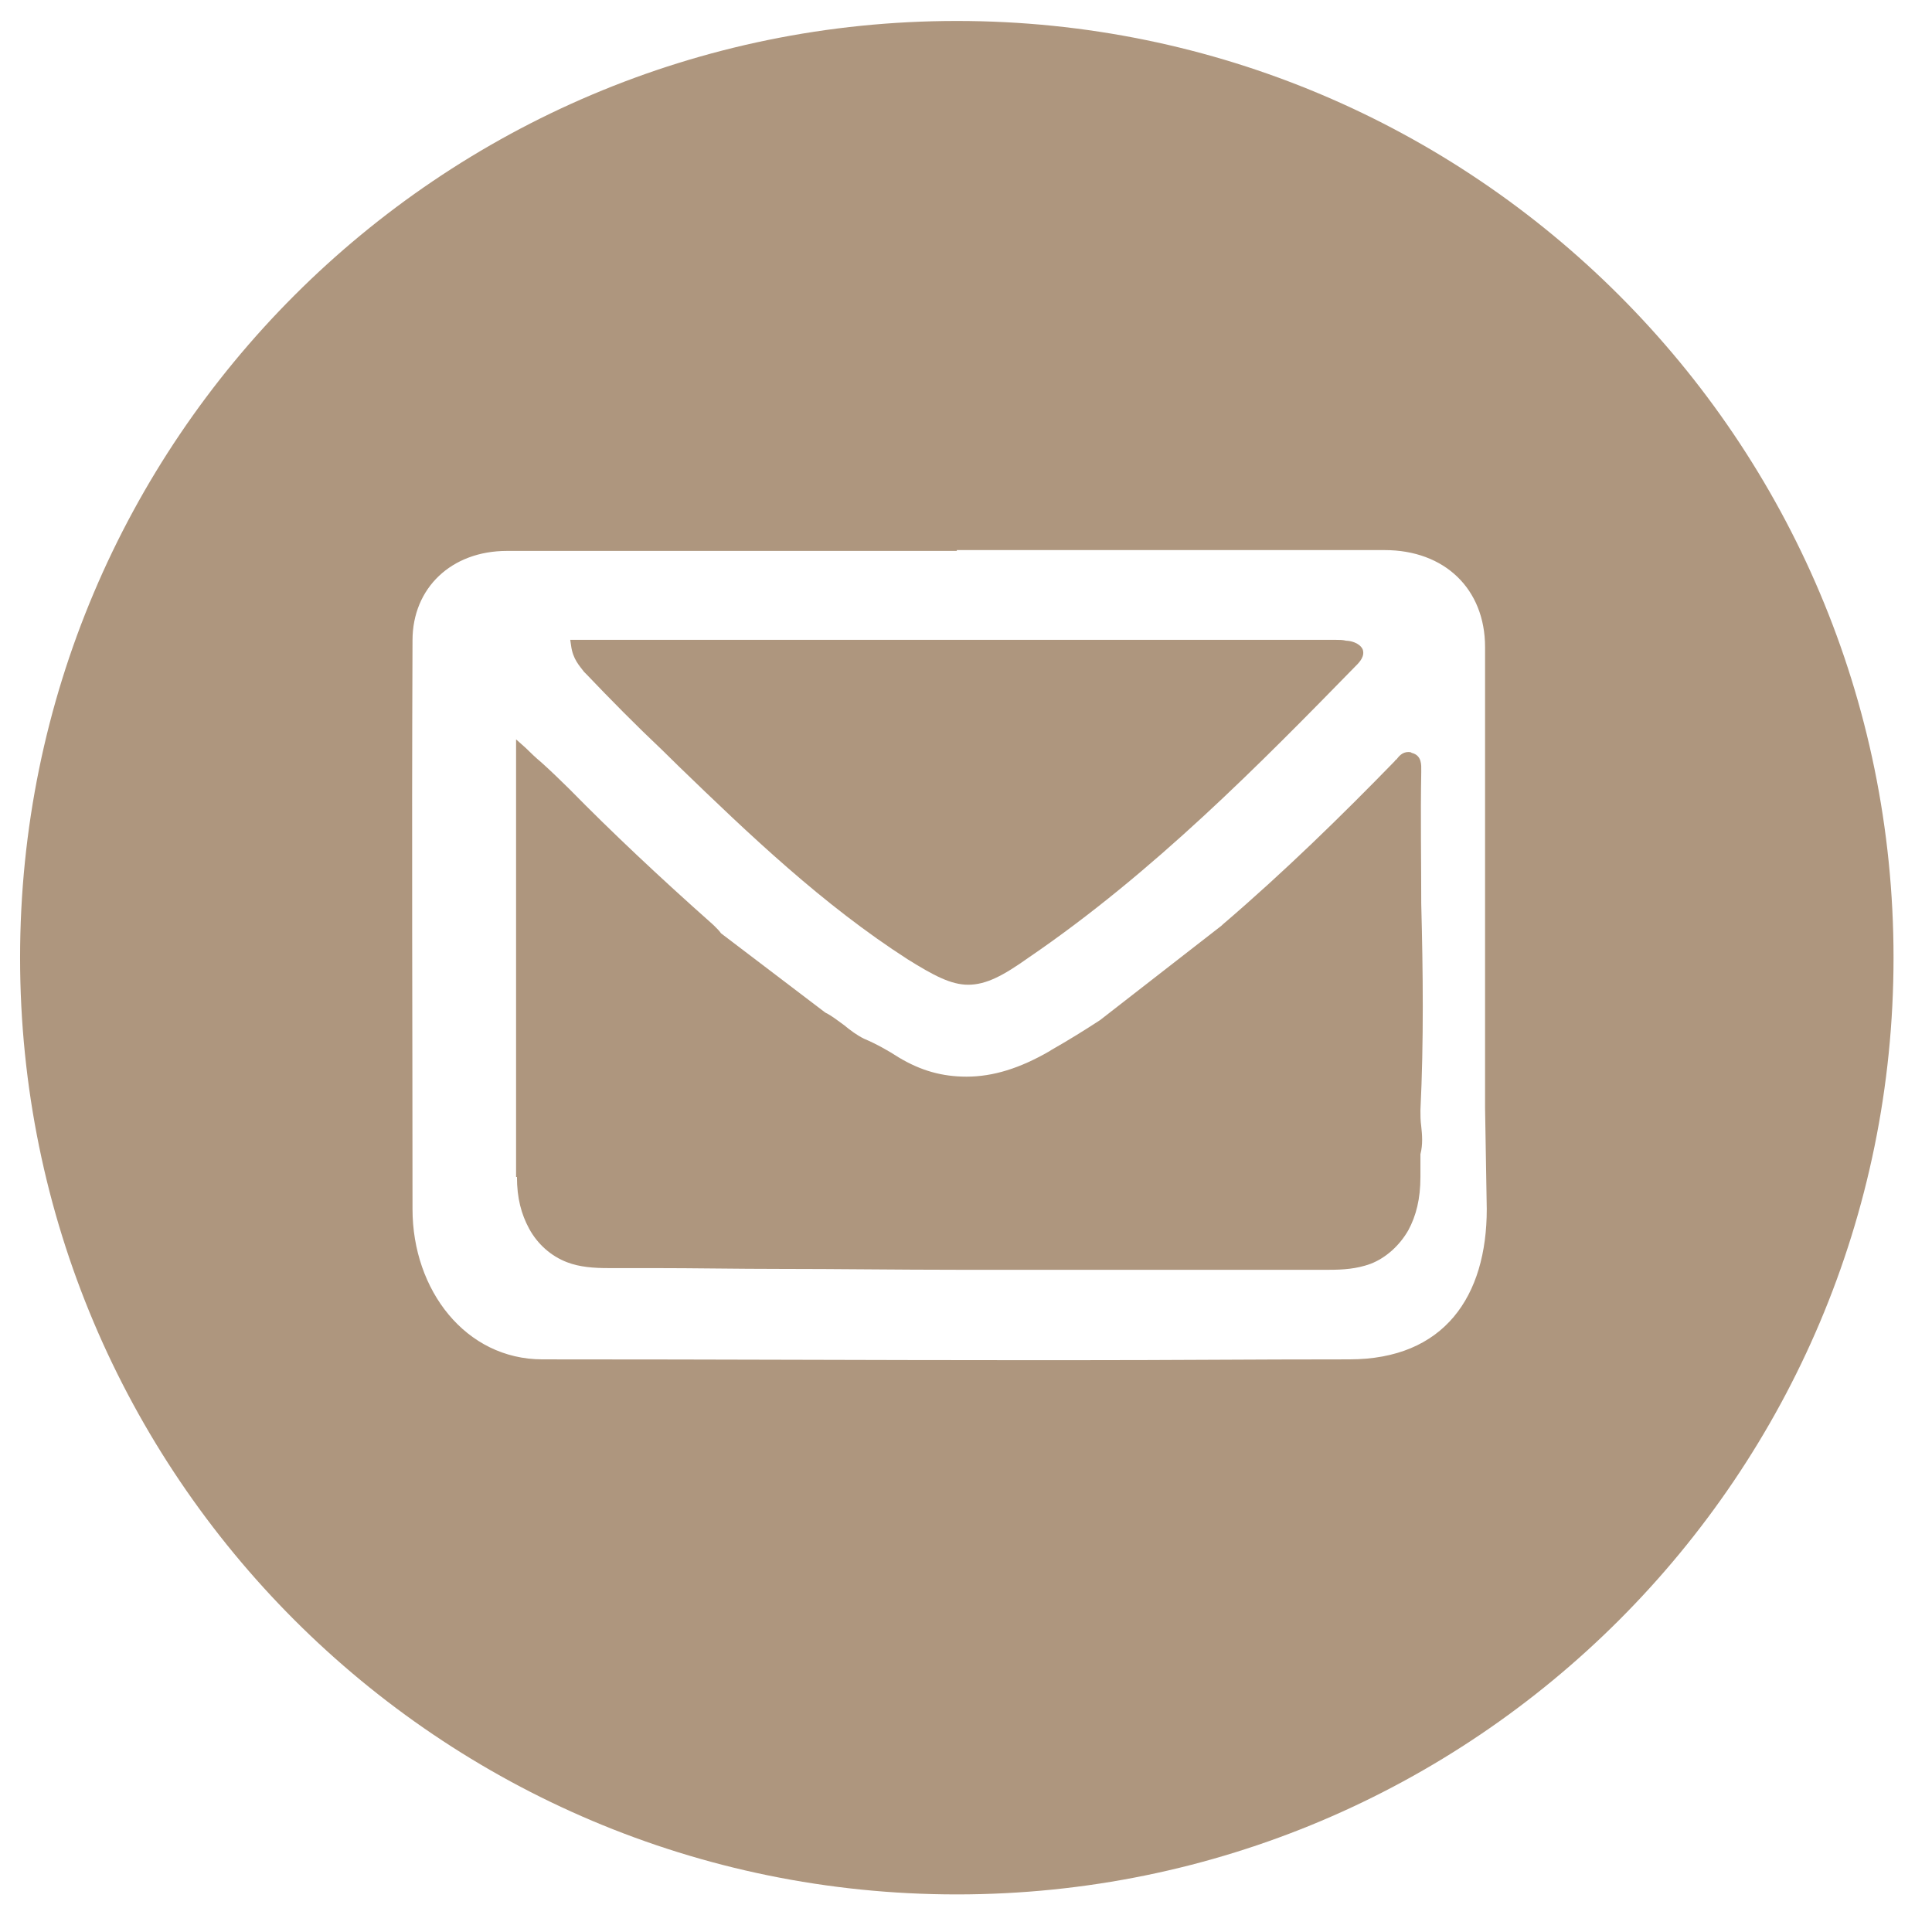 <svg width="33" height="33" viewBox="0 0 33 33" fill="none" xmlns="http://www.w3.org/2000/svg">
<path d="M9.755 11.03L9.74 10.929H10.667C10.667 10.929 20.067 10.929 22.7 10.929H22.818C22.877 10.929 22.936 10.929 22.995 10.944C23.053 10.944 23.215 10.972 23.274 11.088C23.318 11.203 23.23 11.304 23.156 11.376C21.538 13.032 19.699 14.905 17.566 16.359C17.14 16.662 16.846 16.82 16.537 16.82C16.242 16.82 15.948 16.662 15.507 16.388C14.051 15.452 12.8 14.256 11.594 13.09L11.315 12.816C10.858 12.384 10.417 11.937 10.02 11.52C10.005 11.505 9.991 11.491 9.976 11.476C9.902 11.376 9.785 11.261 9.755 11.03Z" fill="#AE967E"/>
<path d="M24.262 18.966C24.262 19.053 24.262 19.139 24.276 19.24C24.291 19.384 24.306 19.543 24.262 19.715C24.262 19.845 24.262 19.975 24.262 20.104C24.262 20.479 24.188 20.767 24.056 21.012C23.909 21.271 23.673 21.487 23.408 21.588C23.173 21.674 22.938 21.689 22.702 21.689H22.658C22.643 21.689 22.629 21.689 22.599 21.689H22.584C22.467 21.689 22.32 21.689 22.158 21.689C21.849 21.689 21.54 21.689 21.54 21.689C21.54 21.689 20.26 21.689 18.878 21.689C17.98 21.689 17.024 21.689 16.347 21.689C15.332 21.689 14.317 21.674 13.317 21.674C12.596 21.674 11.861 21.66 11.14 21.66C11.066 21.66 10.978 21.66 10.89 21.66H10.522C10.522 21.66 10.492 21.66 10.448 21.66H10.389C10.154 21.66 9.904 21.645 9.683 21.559C9.419 21.458 9.183 21.256 9.036 20.983C8.904 20.738 8.83 20.464 8.83 20.104H8.815V12.629L8.977 12.773C9.066 12.86 9.154 12.946 9.242 13.018C9.419 13.177 9.566 13.321 9.727 13.479C10.434 14.199 11.243 14.963 12.184 15.798C12.243 15.856 12.287 15.899 12.316 15.942L14.097 17.296C14.214 17.353 14.317 17.44 14.42 17.512C14.523 17.598 14.641 17.685 14.758 17.742C14.964 17.829 15.17 17.944 15.347 18.059C15.729 18.29 16.097 18.39 16.509 18.39C16.965 18.39 17.421 18.246 17.921 17.958L17.965 17.93C18.245 17.771 18.524 17.598 18.789 17.425L20.863 15.812C20.878 15.798 20.878 15.798 20.893 15.784C21.937 14.891 22.923 13.926 23.82 13.004C23.835 12.989 23.835 12.975 23.85 12.975C23.894 12.917 23.953 12.845 24.056 12.845C24.07 12.845 24.1 12.845 24.114 12.86C24.291 12.903 24.276 13.076 24.276 13.162V13.191C24.262 13.94 24.276 14.703 24.276 15.438C24.306 16.59 24.32 17.785 24.262 18.966Z" fill="#AE967E"/>
<path d="M16.343 0.358C7.507 0.358 0.343 7.522 0.343 16.358C0.343 25.194 7.507 32.358 16.343 32.358C25.179 32.358 32.343 25.194 32.343 16.358C32.343 7.522 25.179 0.358 16.343 0.358ZM25.395 20.653C25.395 22.138 24.674 23.219 23.046 23.219C21.287 23.219 20.148 23.233 18.318 23.233H17.511C14.815 23.233 12.48 23.219 9.265 23.219C7.954 23.219 7.046 22.037 7.046 20.653C7.046 17.28 7.031 14.758 7.046 10.938C7.046 10.044 7.709 9.41 8.66 9.41C9.597 9.41 10.606 9.41 11.846 9.41C12.581 9.41 13.316 9.41 14.051 9.41C14.786 9.41 15.521 9.41 16.256 9.41H16.343V9.396H20.494C21.547 9.396 22.599 9.396 23.651 9.396C24.674 9.396 25.366 10.059 25.366 11.053C25.366 13.677 25.366 16.343 25.366 18.923L25.395 20.653Z" fill="#AE967E"/>
</svg>

